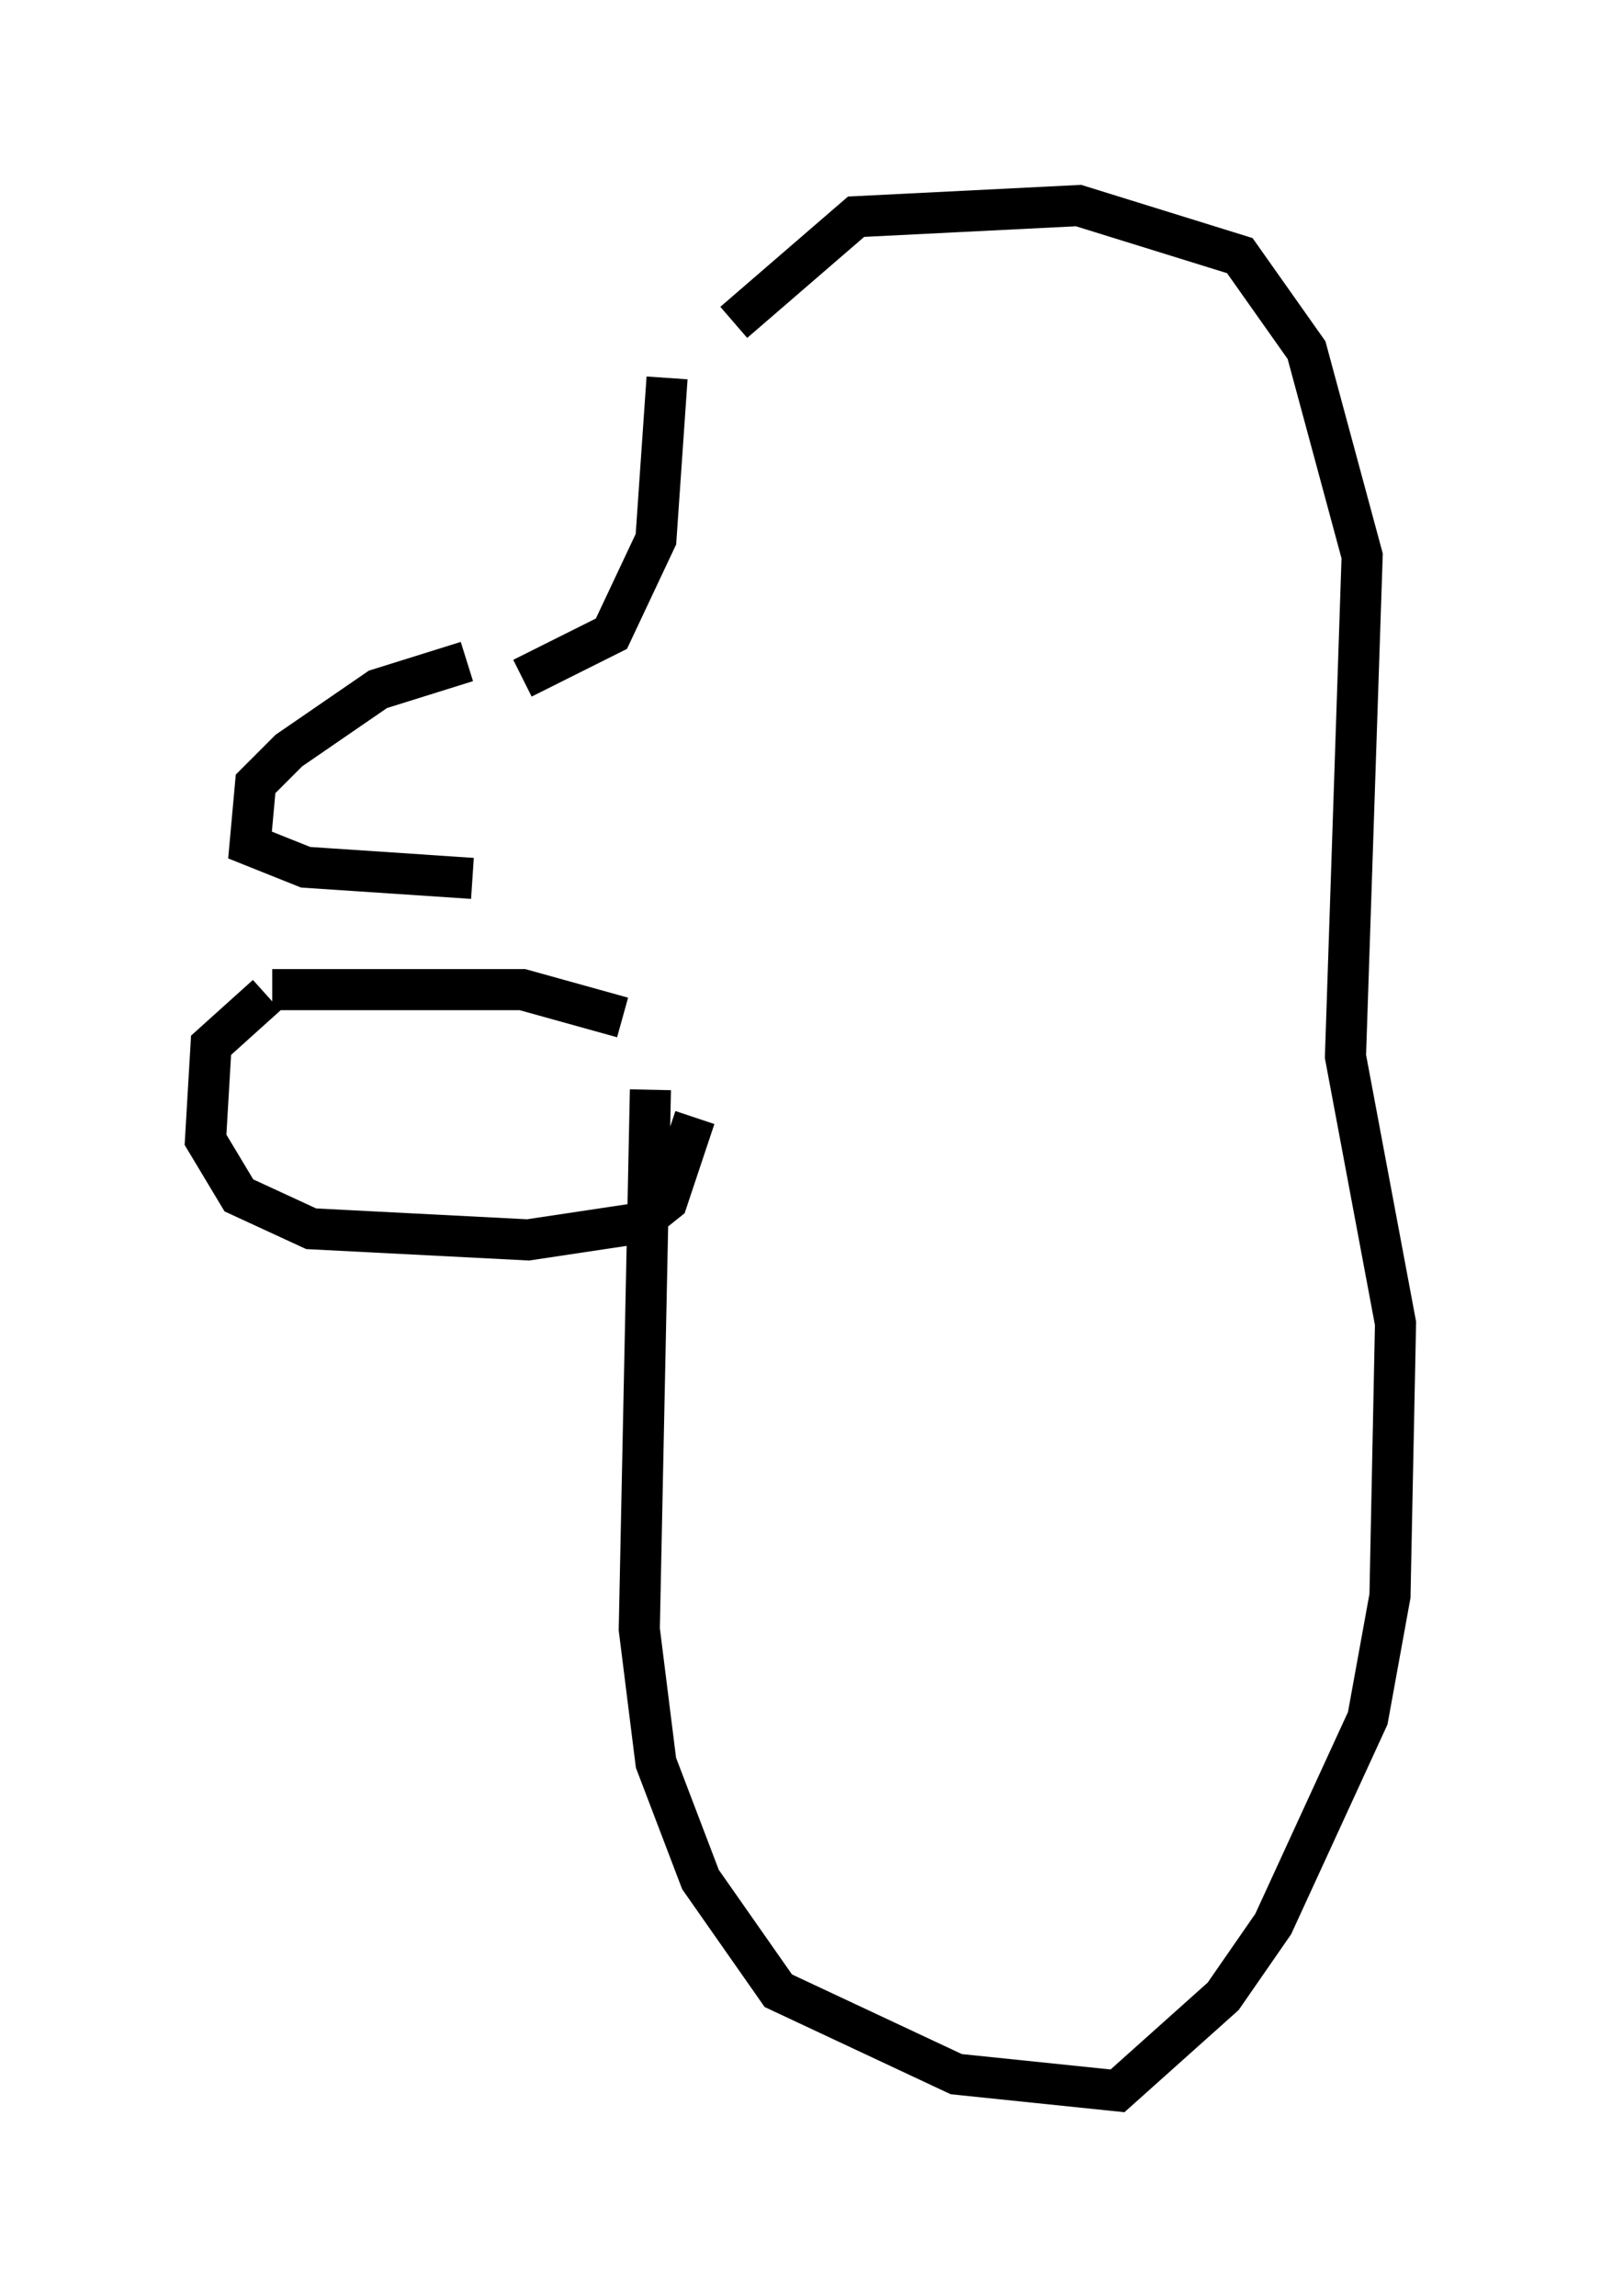 <?xml version="1.0" encoding="utf-8" ?>
<svg baseProfile="full" height="55.872" version="1.1" width="38.958" xmlns="http://www.w3.org/2000/svg" xmlns:ev="http://www.w3.org/2001/xml-events" xmlns:xlink="http://www.w3.org/1999/xlink"><defs /><rect fill="white" height="55.872" width="38.958" x="0" y="0" /><path d="M11.089, 16.502 m1.624, 0.0 l2.165, -1.083 1.083, -2.3 l0.271, -3.924 m-4.871, 6.901 l-2.165, 0.677 -2.165, 1.488 l-0.812, 0.812 -0.135, 1.488 l1.353, 0.541 4.059, 0.271 m-5.007, 2.842 l-1.353, 1.218 -0.135, 2.3 l0.812, 1.353 1.759, 0.812 l5.277, 0.271 2.706, -0.406 l0.677, -0.541 0.677, -2.03 m-10.284, -3.112 l6.089, 0.0 2.436, 0.677 m0.677, 1.759 l-0.271, 13.126 0.406, 3.248 l1.083, 2.842 1.894, 2.706 l4.33, 2.03 3.924, 0.406 l2.571, -2.3 1.218, -1.759 l2.3, -5.007 0.541, -2.977 l0.135, -6.631 -1.218, -6.495 l0.406, -12.178 -1.353, -5.007 l-1.624, -2.3 -3.924, -1.218 l-5.413, 0.271 -2.977, 2.571 " fill="none" stroke="black" stroke-width="1" /></svg>